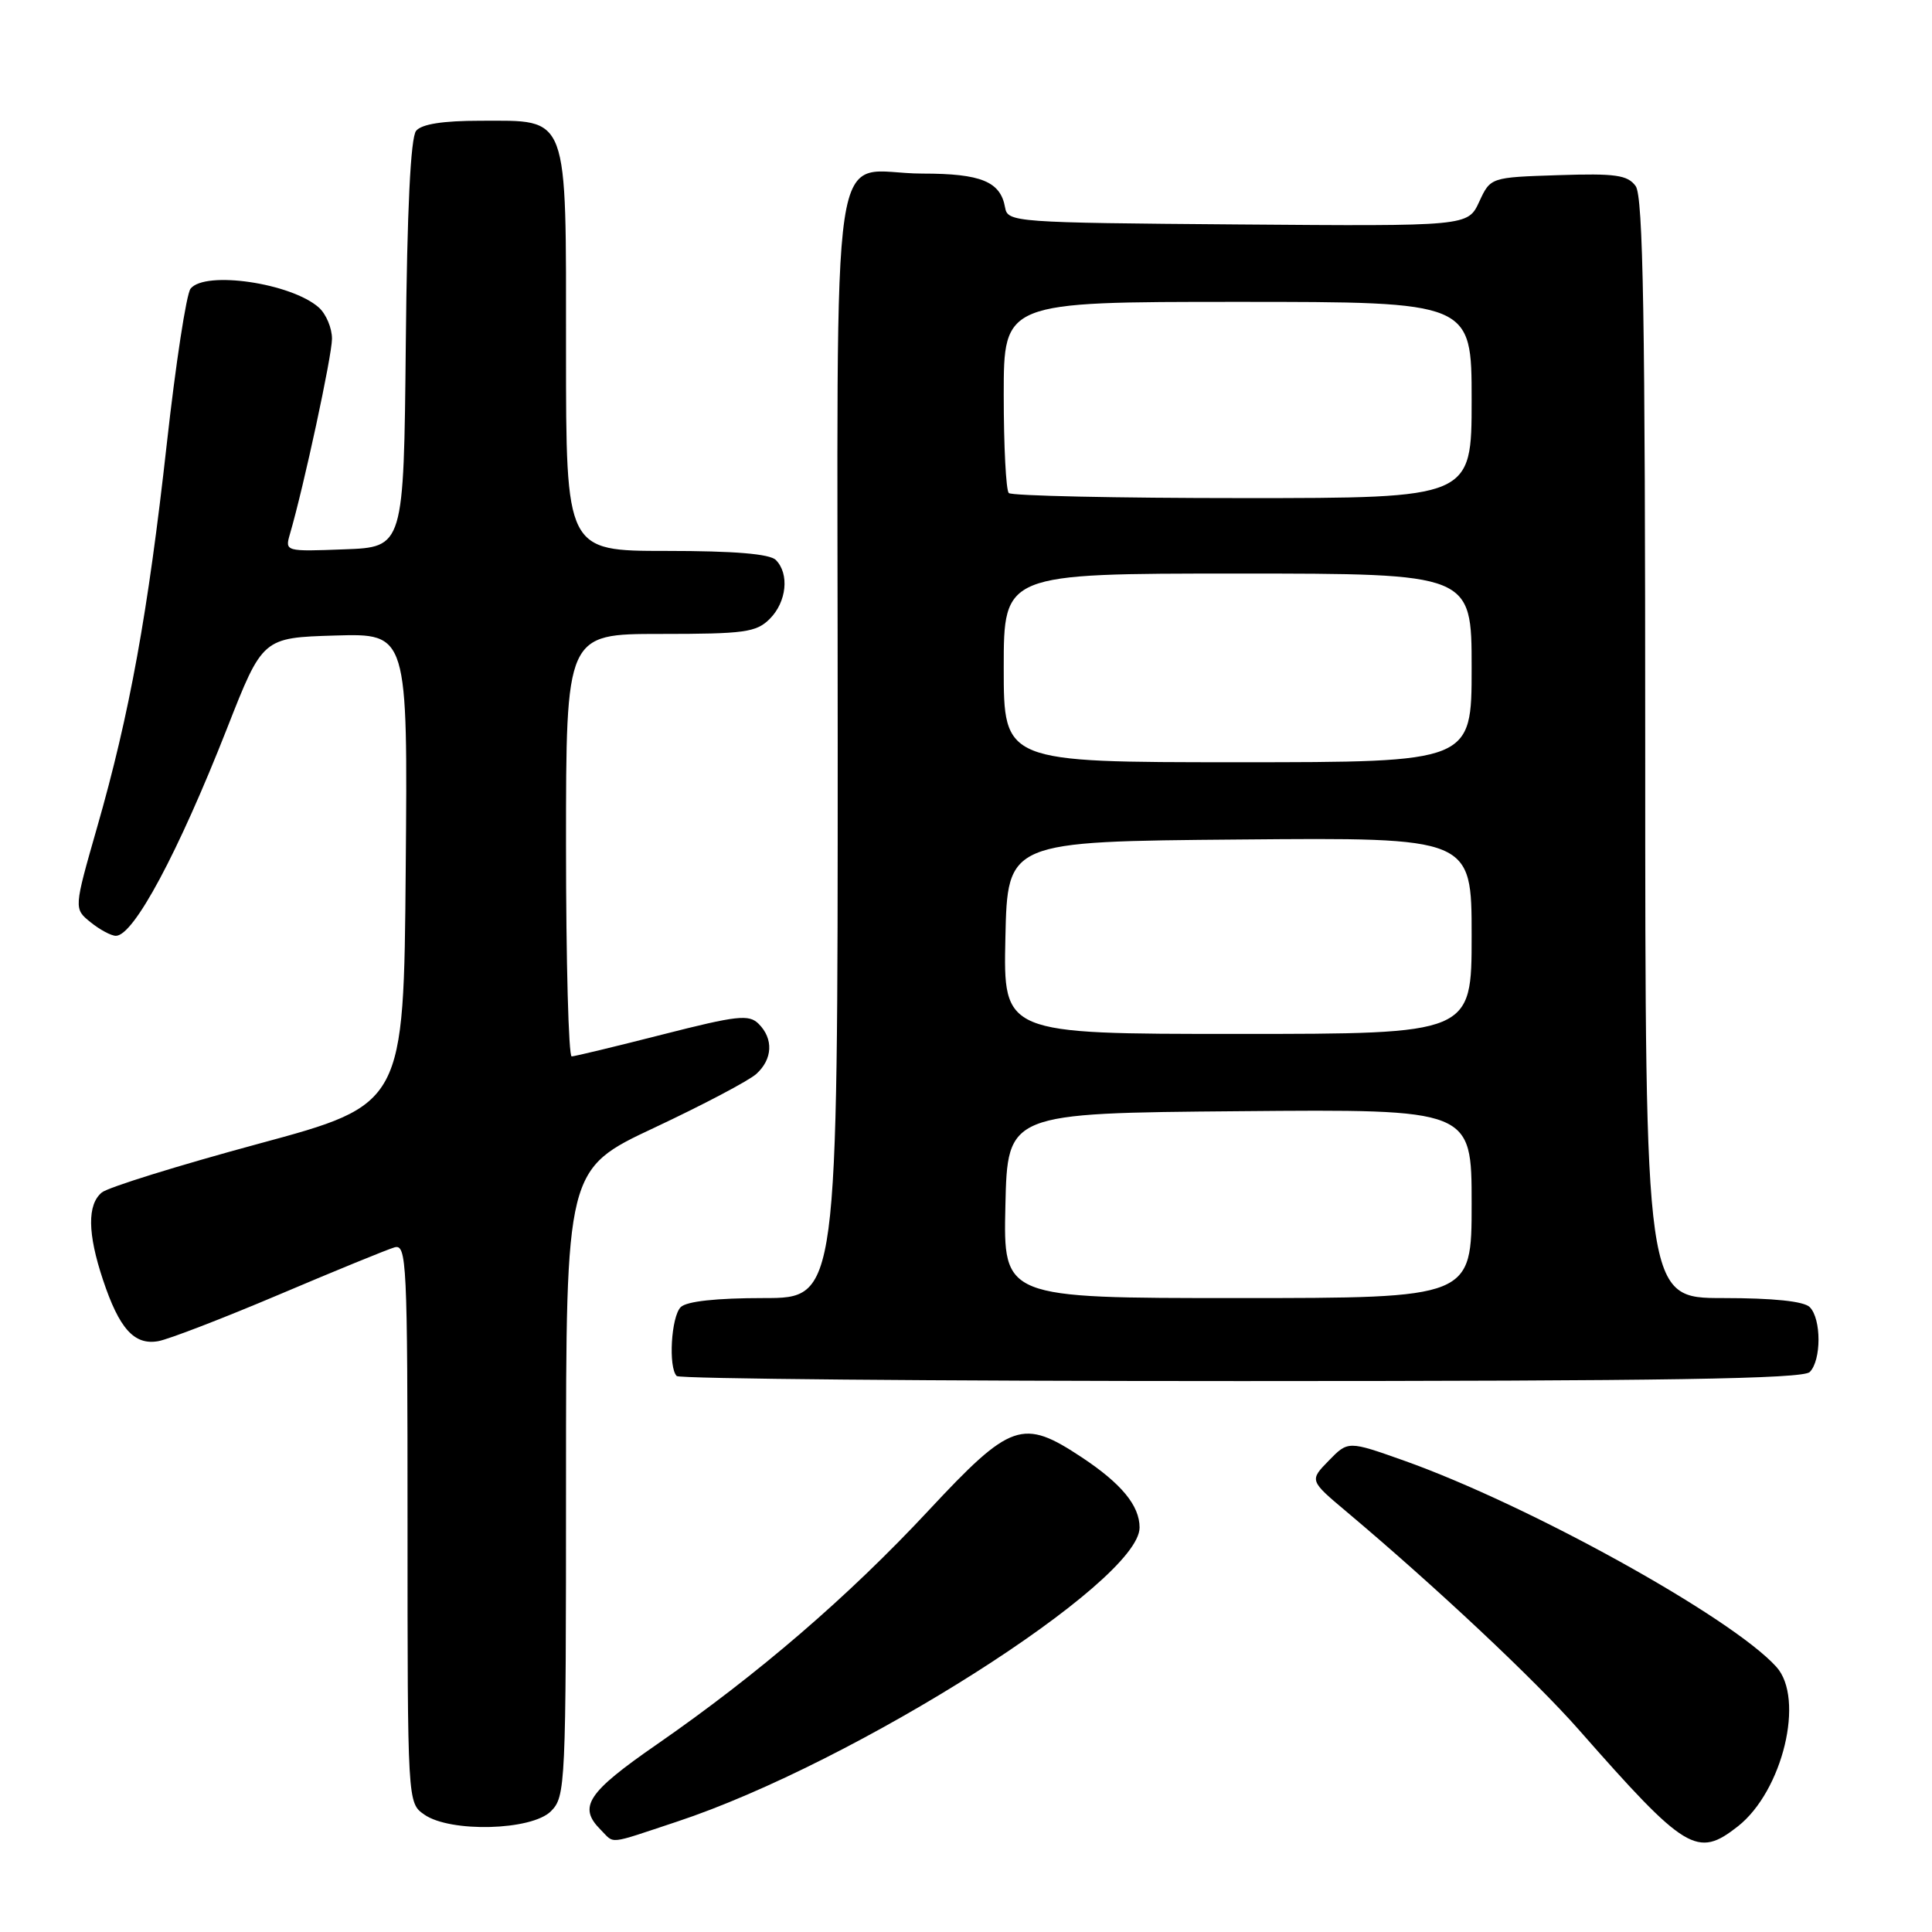 <?xml version="1.0" encoding="UTF-8" standalone="no"?>
<!DOCTYPE svg PUBLIC "-//W3C//DTD SVG 1.1//EN" "http://www.w3.org/Graphics/SVG/1.1/DTD/svg11.dtd" >
<svg xmlns="http://www.w3.org/2000/svg" xmlns:xlink="http://www.w3.org/1999/xlink" version="1.1" viewBox="0 0 256 256">
 <g >
 <path fill="currentColor"
d=" M 89.64 241.40 C 113.27 233.59 151.00 209.61 151.00 202.41 C 151.00 199.50 148.60 196.59 143.35 193.11 C 135.50 187.91 133.96 188.44 123.02 200.17 C 112.40 211.56 100.46 221.84 87.04 231.14 C 77.82 237.52 76.57 239.42 79.57 242.43 C 81.50 244.36 80.34 244.48 89.64 241.40 Z  M 230.28 242.00 C 236.22 237.32 239.18 225.06 235.37 220.86 C 229.42 214.28 202.60 199.43 186.07 193.55 C 178.63 190.91 178.63 190.91 176.07 193.54 C 173.50 196.17 173.50 196.17 178.45 200.33 C 190.24 210.25 203.40 222.60 209.22 229.22 C 223.38 245.32 224.89 246.23 230.28 242.00 Z  M 73.00 240.00 C 74.94 238.06 75.00 236.67 75.00 196.46 C 75.00 154.92 75.00 154.92 86.72 149.42 C 93.17 146.39 99.24 143.19 100.22 142.30 C 102.38 140.34 102.51 137.65 100.53 135.67 C 99.24 134.38 97.71 134.55 87.78 137.08 C 81.58 138.66 76.16 139.97 75.75 139.98 C 75.34 139.99 75.00 127.40 75.00 112.00 C 75.00 84.00 75.00 84.00 87.50 84.00 C 98.67 84.00 100.21 83.79 102.00 82.00 C 104.24 79.76 104.62 76.02 102.80 74.20 C 101.99 73.39 97.31 73.00 88.30 73.00 C 75.00 73.00 75.00 73.00 75.00 46.50 C 75.00 14.72 75.48 16.00 63.62 16.00 C 58.70 16.00 55.88 16.44 55.14 17.33 C 54.41 18.21 53.94 27.77 53.77 45.58 C 53.50 72.50 53.50 72.50 45.62 72.79 C 37.82 73.09 37.75 73.07 38.41 70.79 C 40.26 64.46 43.98 47.18 43.99 44.90 C 44.00 43.48 43.21 41.61 42.25 40.75 C 38.60 37.51 27.18 35.83 25.25 38.25 C 24.70 38.94 23.28 48.19 22.10 58.82 C 19.61 81.21 17.18 94.60 12.86 109.65 C 9.78 120.41 9.78 120.41 12.00 122.20 C 13.22 123.19 14.73 124.00 15.36 124.00 C 17.72 123.99 23.59 113.03 30.09 96.50 C 34.80 84.50 34.80 84.50 44.41 84.21 C 54.03 83.93 54.03 83.93 53.76 115.14 C 53.50 146.35 53.50 146.35 34.24 151.56 C 23.64 154.43 14.31 157.33 13.49 158.01 C 11.55 159.62 11.60 163.45 13.64 169.57 C 15.80 176.07 17.79 178.28 20.98 177.71 C 22.36 177.46 29.57 174.68 37.00 171.53 C 44.42 168.38 51.29 165.57 52.25 165.29 C 53.89 164.80 54.00 167.00 54.00 201.83 C 54.00 238.89 54.00 238.89 56.22 240.44 C 59.66 242.85 70.44 242.56 73.00 240.00 Z  M 239.80 181.80 C 241.35 180.25 241.35 174.75 239.80 173.20 C 239.02 172.42 234.98 172.00 228.30 172.00 C 218.00 172.00 218.00 172.00 218.00 99.19 C 218.00 41.99 217.73 26.01 216.73 24.65 C 215.66 23.19 214.07 22.96 206.48 23.21 C 197.50 23.50 197.50 23.50 196.00 26.74 C 194.50 29.98 194.50 29.98 164.01 29.74 C 134.40 29.51 133.52 29.44 133.18 27.50 C 132.58 24.06 130.01 23.00 122.24 23.00 C 109.66 23.00 111.00 13.98 111.00 98.54 C 111.00 172.00 111.00 172.00 101.20 172.00 C 94.91 172.00 90.97 172.43 90.20 173.20 C 88.93 174.47 88.54 181.20 89.67 182.33 C 90.03 182.70 123.69 183.00 164.47 183.00 C 220.79 183.00 238.89 182.71 239.80 181.80 Z  M 133.22 159.75 C 133.50 147.50 133.50 147.50 164.25 147.24 C 195.00 146.97 195.00 146.97 195.00 159.49 C 195.00 172.00 195.00 172.00 163.97 172.00 C 132.94 172.00 132.94 172.00 133.22 159.75 Z  M 133.22 124.25 C 133.50 111.50 133.50 111.50 164.25 111.24 C 195.00 110.97 195.00 110.97 195.00 123.99 C 195.00 137.00 195.00 137.00 163.97 137.00 C 132.94 137.00 132.94 137.00 133.22 124.25 Z  M 133.00 88.50 C 133.00 76.00 133.00 76.00 164.00 76.00 C 195.00 76.00 195.00 76.00 195.00 88.50 C 195.00 101.00 195.00 101.00 164.00 101.00 C 133.00 101.00 133.00 101.00 133.00 88.50 Z  M 133.67 65.33 C 133.30 64.97 133.00 59.12 133.00 52.33 C 133.00 40.00 133.00 40.00 164.00 40.00 C 195.00 40.00 195.00 40.00 195.00 53.00 C 195.00 66.00 195.00 66.00 164.67 66.00 C 147.98 66.00 134.03 65.70 133.67 65.33 Z "/>
</g>
</svg>